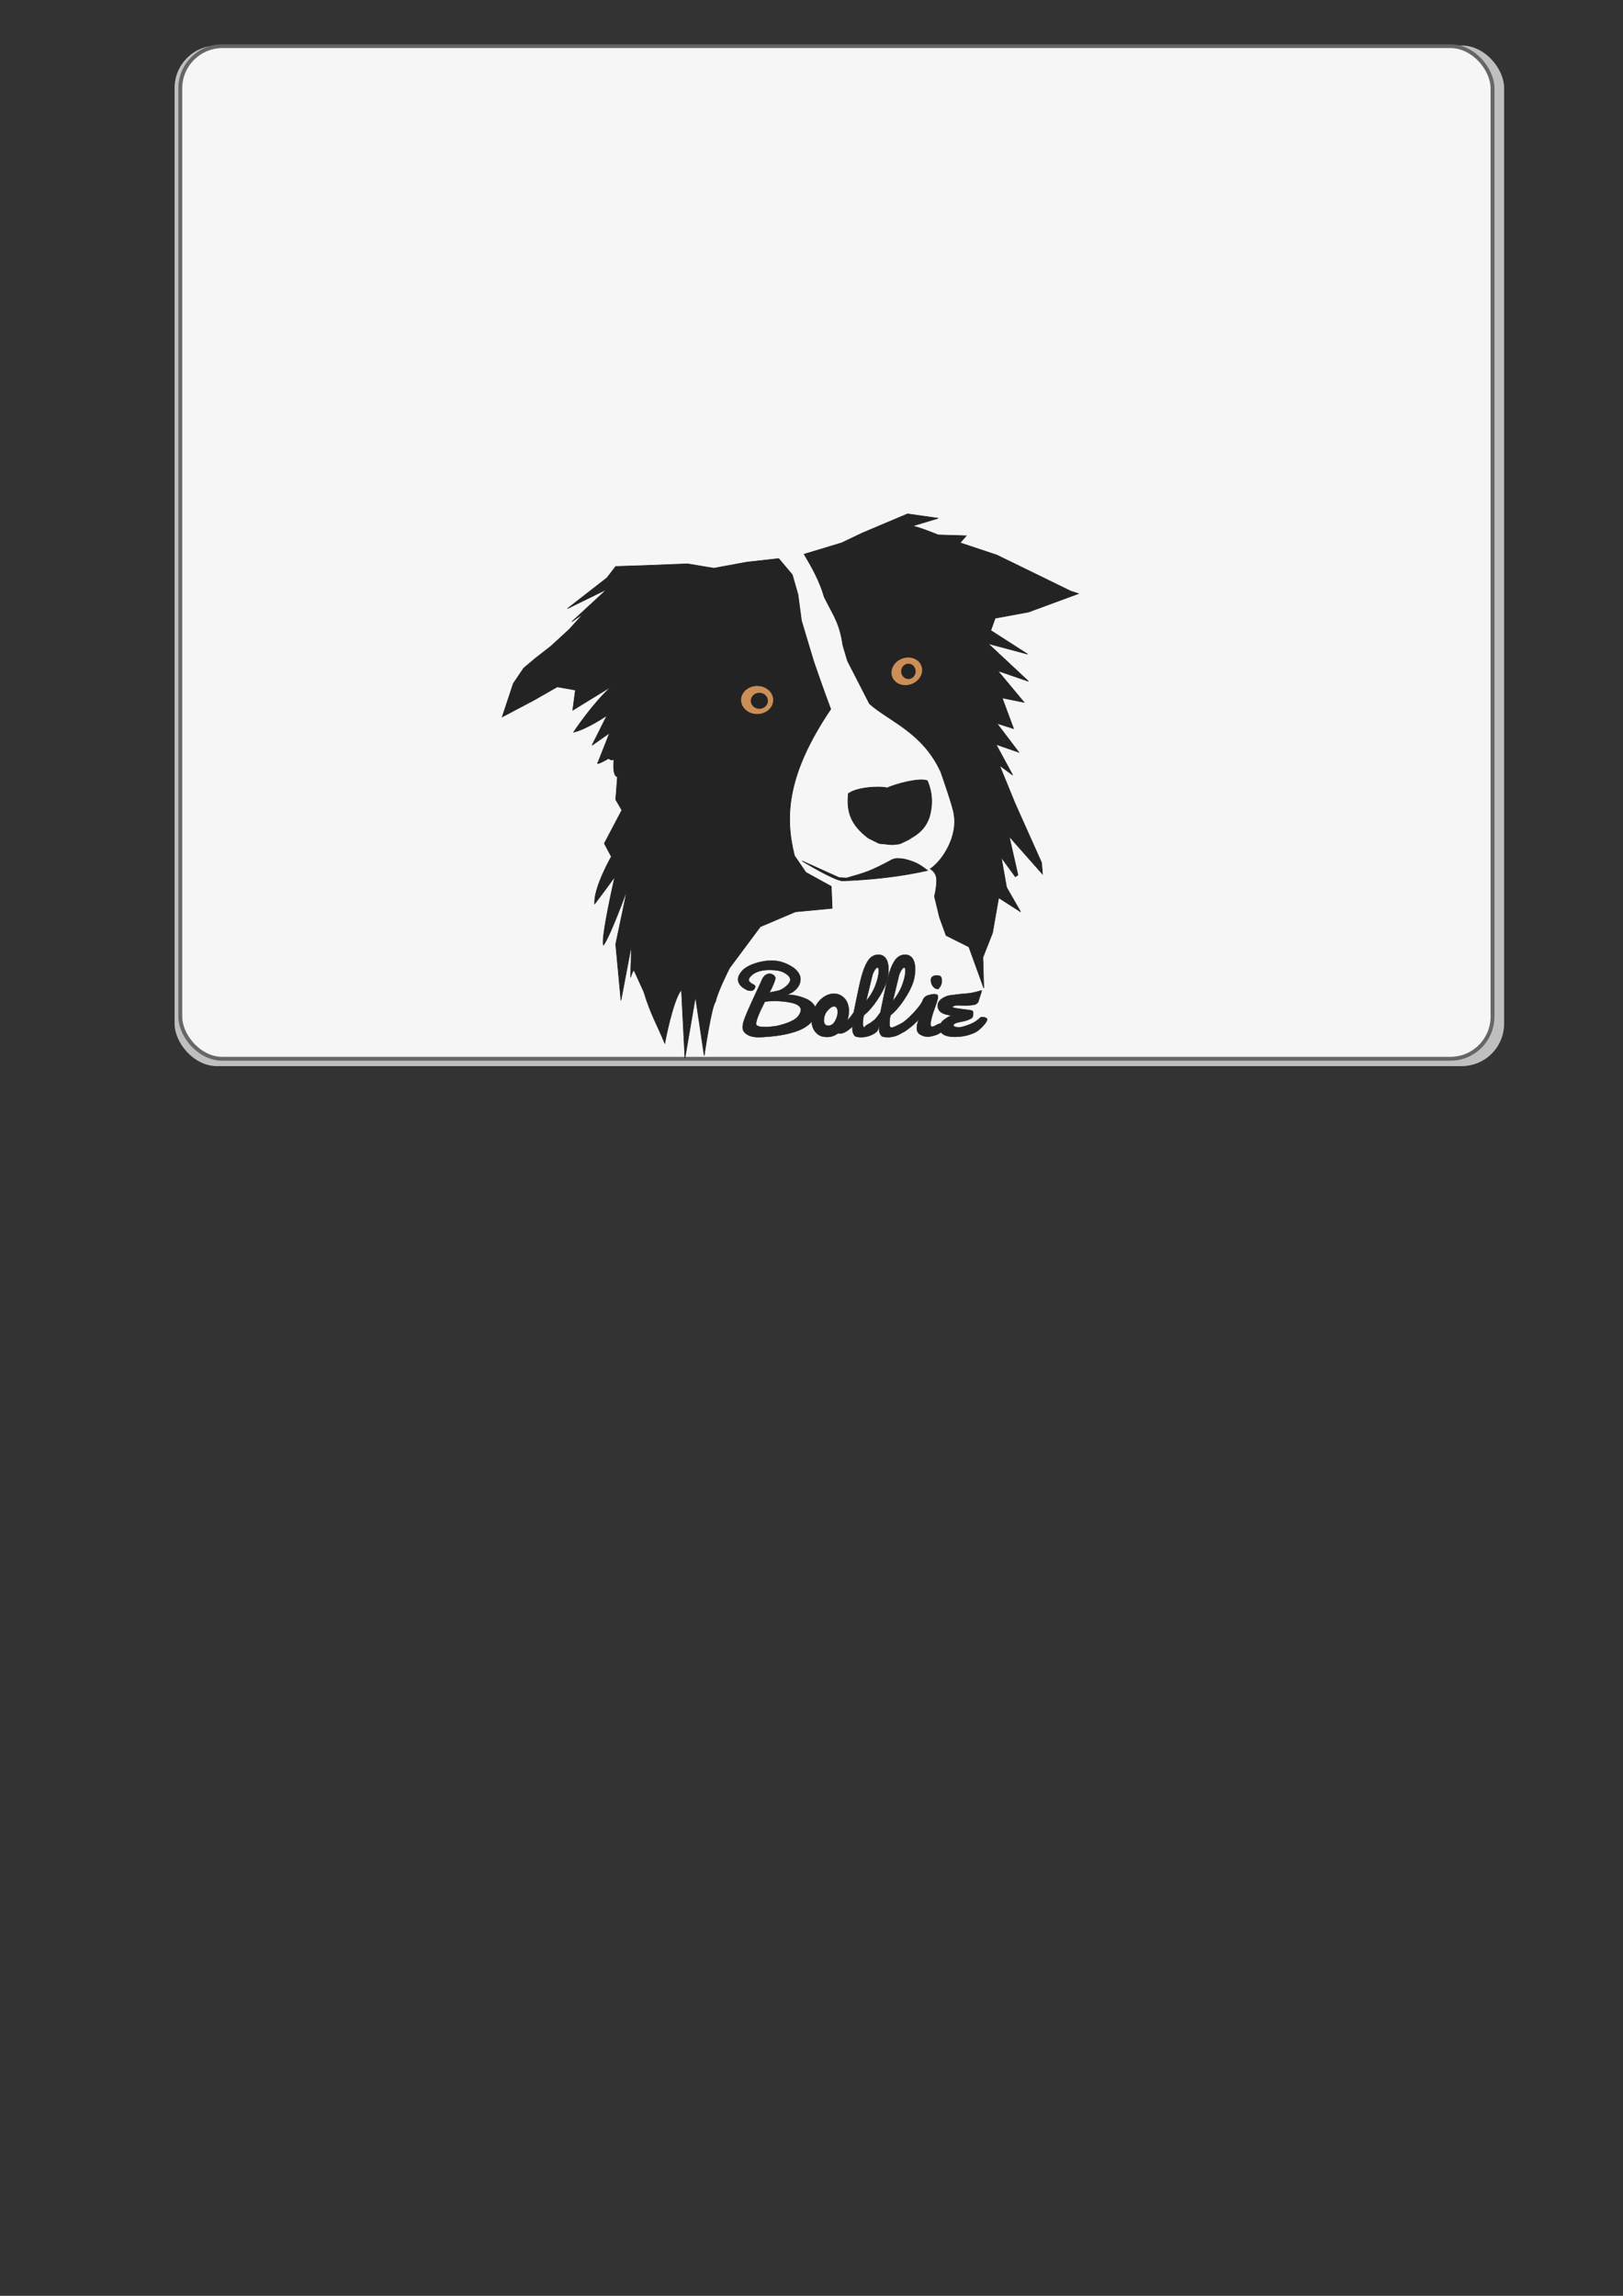 <?xml version="1.0" encoding="UTF-8" standalone="no"?>
<!-- Created with Inkscape (http://www.inkscape.org/) -->

<svg
   xmlns:dc="http://purl.org/dc/elements/1.1/"
   xmlns:cc="http://creativecommons.org/ns#"
   xmlns:rdf="http://www.w3.org/1999/02/22-rdf-syntax-ns#"
   xmlns:svg="http://www.w3.org/2000/svg"
   xmlns="http://www.w3.org/2000/svg"
   xmlns:sodipodi="http://sodipodi.sourceforge.net/DTD/sodipodi-0.dtd"
   xmlns:inkscape="http://www.inkscape.org/namespaces/inkscape"
   width="210mm"
   height="297mm"
   viewBox="0 0 210 297"
   version="1.1"
   id="svg8"
   inkscape:version="0.92.2 5c3e80d, 2017-08-06"
   sodipodi:docname="back.svg">
  <rect x="0" y="0" width="210" height="297" fill="#333333" stroke="none"/>
  <defs
     id="defs2" />
  <sodipodi:namedview
     id="base"
     pagecolor="#ffffff"
     bordercolor="#666666"
     borderopacity="1.0"
     inkscape:pageopacity="0.0"
     inkscape:pageshadow="2"
     inkscape:zoom="0.7"
     inkscape:cx="465.29653"
     inkscape:cy="862.91417"
     inkscape:document-units="mm"
     inkscape:current-layer="layer1"
     showgrid="false"
     inkscape:window-width="1920"
     inkscape:window-height="983"
     inkscape:window-x="0"
     inkscape:window-y="27"
     inkscape:window-maximized="1"
     inkscape:snap-nodes="false" />
  <g
     inkscape:label="Layer 1"
     inkscape:groupmode="layer"
     id="layer1">
    <rect
       style="fill:#bfbfbf;fill-opacity:1;stroke:none;stroke-width:3.702;stroke-miterlimit:4;stroke-dasharray:none;stroke-opacity:1"
       id="rect4504"
       width="172.031"
       height="132.036"
       x="22.589"
       y="5.886"
       ry="5.498"
       inkscape:export-xdpi="96"
       inkscape:export-ydpi="96"
       inkscape:export-filename="/home/rajan/mod-plugins-deploy/bolliedelayxt.lv2/modgui/background.png" />
    <rect
       ry="5.455"
       y="5.971"
       x="23.329"
       height="130.998"
       width="169.786"
       id="rect4540"
       style="fill:#f6f6f6;fill-opacity:1;stroke:#616161;stroke-width:0.501;stroke-miterlimit:4;stroke-dasharray:none;stroke-opacity:0.95"
       inkscape:export-xdpi="96"
       inkscape:export-ydpi="96"
       inkscape:export-filename="/home/rajan/mod-plugins-deploy/bolliedelayxt.lv2/modgui/background.png" />
    <path
       inkscape:connector-curvature="0"
       style="font-style:normal;font-weight:normal;font-size:40px;line-height:125%;font-family:Sans;letter-spacing:0px;word-spacing:0px;fill:#000000;fill-opacity:1;stroke:#000000;stroke-width:0.045;stroke-opacity:1"
       d="m 374.847,154.609 c -0.558,1e-5 -1.006,0.275 -1.346,0.825 -0.154,0.259 -0.284,0.523 -0.392,0.795 -0.108,0.272 -0.219,0.608 -0.332,1.006 -0.081,0.288 -0.185,0.715 -0.31,1.285 -0.052,0.244 -0.181,0.864 -0.388,1.858 -0.035,0.169 -0.072,0.353 -0.113,0.554 -0.041,0.201 -0.072,0.353 -0.093,0.459 -0.022,0.106 -0.039,0.186 -0.05,0.239 -0.282,0.407 -0.481,0.668 -0.597,0.784 -0.048,0.051 -0.108,0.106 -0.18,0.166 0.129,-0.379 0.194,-0.759 0.194,-1.138 v -0.086 c -0.035,-0.637 -0.226,-1.129 -0.572,-1.475 -0.352,-0.352 -0.768,-0.527 -1.25,-0.527 -0.477,0 -0.938,0.171 -1.383,0.511 -0.361,0.269 -0.66,0.634 -0.899,1.095 -0.06,-0.131 -0.142,-0.255 -0.247,-0.375 -0.244,-0.279 -0.561,-0.496 -0.95,-0.65 -0.747,-0.299 -1.441,-0.449 -2.08,-0.449 -0.012,0 -0.039,0.003 -0.081,0.007 -0.042,0.004 -0.068,0.006 -0.08,0.006 0.5,-0.171 0.899,-0.429 1.198,-0.772 0.302,-0.346 0.453,-0.723 0.453,-1.133 -1e-5,-0.122 -0.012,-0.228 -0.035,-0.318 -0.134,-0.439 -0.421,-0.808 -0.859,-1.108 -0.448,-0.305 -0.928,-0.533 -1.443,-0.681 -0.355,-0.102 -0.749,-0.152 -1.182,-0.152 -0.715,1e-5 -1.423,0.125 -2.123,0.375 -0.689,0.238 -1.191,0.547 -1.508,0.928 -0.294,0.337 -0.441,0.665 -0.441,0.982 0,0.169 0.041,0.329 0.124,0.483 0.083,0.154 0.191,0.288 0.325,0.402 0.201,0.166 0.431,0.309 0.689,0.431 0.18,0.046 0.311,0.07 0.392,0.07 0.198,0 0.346,-0.074 0.445,-0.222 0.073,-0.081 0.109,-0.174 0.109,-0.279 0,-0.11 -0.062,-0.196 -0.187,-0.257 -0.392,-0.186 -0.589,-0.377 -0.589,-0.572 0,-0.192 0.151,-0.406 0.453,-0.645 0.483,-0.375 1.175,-0.562 2.079,-0.562 0.764,1e-5 1.339,0.105 1.723,0.314 0.52,0.276 0.78,0.564 0.78,0.866 0,0.012 0,0.022 0,0.031 0,0.154 -0.083,0.326 -0.248,0.515 -0.177,0.203 -0.378,0.375 -0.601,0.516 -0.224,0.141 -0.418,0.231 -0.58,0.269 -0.055,0.015 -0.237,0.054 -0.546,0.121 l -0.349,0.066 -0.195,0.061 c 0.401,-0.776 0.636,-1.33 0.706,-1.662 0.006,-0.012 0.008,-0.037 0.008,-0.078 0,-0.145 -0.071,-0.276 -0.215,-0.391 -0.144,-0.115 -0.305,-0.172 -0.483,-0.172 h -0.043 c -0.398,0.026 -0.699,0.275 -0.903,0.749 -0.125,0.296 -0.388,0.871 -0.792,1.723 -0.453,0.982 -0.764,1.666 -0.929,2.052 -0.241,0.552 -0.414,1.008 -0.519,1.366 -0.067,0.262 -0.1,0.462 -0.1,0.601 0,0.308 0.116,0.561 0.349,0.759 0.366,0.314 0.902,0.47 1.609,0.47 0.174,0 0.461,-0.014 0.859,-0.043 1.622,-0.108 2.96,-0.37 4.015,-0.785 0.558,-0.221 1.015,-0.505 1.371,-0.854 0.069,-0.067 0.133,-0.137 0.193,-0.208 0.023,0.432 0.139,0.801 0.349,1.106 0.241,0.352 0.542,0.578 0.903,0.679 0.215,0.052 0.424,0.078 0.628,0.078 0.493,0 0.944,-0.156 1.353,-0.469 0.062,0.033 0.137,0.05 0.227,0.05 0.262,0 0.574,-0.128 0.938,-0.384 l 0.572,-0.449 c -0.012,0.105 -0.018,0.193 -0.018,0.262 0,0.198 0.034,0.38 0.1,0.546 0.09,0.192 0.179,0.313 0.266,0.366 0.07,0.044 0.251,0.079 0.544,0.105 h 0.162 c 0.561,0 1.1,-0.154 1.617,-0.462 0.326,-0.209 0.488,-0.448 0.488,-0.716 0,-0.011 -6.7e-4,-0.023 -10e-4,-0.035 l 0.084,-0.066 c -0.012,0.105 -0.018,0.193 -0.018,0.262 0,0.198 0.034,0.38 0.1,0.546 0.09,0.192 0.179,0.313 0.266,0.366 0.07,0.044 0.251,0.079 0.544,0.105 h 0.162 c 0.561,0 1.1,-0.154 1.617,-0.462 0.039,-0.025 0.076,-0.051 0.11,-0.077 0.161,-0.062 0.333,-0.159 0.518,-0.29 0.666,-0.482 1.188,-0.948 1.565,-1.395 -0.148,0.221 -0.244,0.55 -0.287,0.986 l -0.004,0.043 c -0.003,0.032 -0.004,0.055 -0.004,0.07 0,0.384 0.147,0.655 0.444,0.815 0.288,0.166 0.589,0.248 0.903,0.248 0.25,0 0.599,-0.076 1.046,-0.23 0.184,-0.065 0.366,-0.169 0.544,-0.311 0.276,0.372 0.838,0.559 1.687,0.559 0.91,0 1.742,-0.182 2.495,-0.546 0.265,-0.134 0.571,-0.383 0.919,-0.749 0.352,-0.378 0.527,-0.657 0.527,-0.837 -1e-5,-0.079 -0.065,-0.146 -0.194,-0.2 -0.129,-0.054 -0.262,-0.08 -0.399,-0.08 -0.119,0 -0.202,0.023 -0.248,0.07 -0.279,0.276 -0.59,0.498 -0.933,0.668 -0.343,0.17 -0.778,0.326 -1.307,0.469 -0.122,0.029 -0.245,0.045 -0.367,0.045 -0.183,0 -0.337,-0.023 -0.462,-0.07 -0.125,-0.046 -0.187,-0.109 -0.187,-0.184 0,-0.023 0.009,-0.052 0.026,-0.086 0.017,-0.029 0.042,-0.055 0.074,-0.078 0.032,-0.023 0.072,-0.047 0.121,-0.068 0.049,-0.022 0.099,-0.041 0.146,-0.057 0.048,-0.016 0.111,-0.033 0.191,-0.052 0.08,-0.019 0.15,-0.034 0.209,-0.046 0.06,-0.012 0.142,-0.028 0.248,-0.052 0.106,-0.023 0.195,-0.043 0.265,-0.057 0.328,-0.079 0.614,-0.186 0.858,-0.322 0.11,-0.076 0.18,-0.152 0.208,-0.229 0.028,-0.077 0.041,-0.195 0.041,-0.352 v -0.195 c -1e-5,-0.113 -0.099,-0.188 -0.3,-0.223 -0.273,-0.049 -0.574,-0.091 -0.903,-0.126 -0.36,-0.041 -0.676,-0.086 -0.946,-0.135 -0.233,-0.044 -0.349,-0.095 -0.349,-0.153 0,-0.023 0.019,-0.046 0.06,-0.07 0.183,-0.084 0.392,-0.126 0.628,-0.126 0.046,1e-5 0.19,0.01 0.428,0.031 0.273,0.012 0.437,0.017 0.493,0.017 0.108,0 0.256,-0.01 0.445,-0.031 l 0.409,-0.052 c 0.157,-0.017 0.271,-0.045 0.34,-0.08 0.169,-0.09 0.28,-0.2 0.332,-0.331 0.02,-0.084 0.071,-0.248 0.152,-0.492 0.105,-0.311 0.164,-0.491 0.179,-0.537 0.046,-0.163 0.07,-0.262 0.07,-0.3 0,-0.023 -0.005,-0.035 -0.017,-0.035 h -0.01 c -0.727,0.233 -1.393,0.366 -2.001,0.4 -0.326,0.02 -0.556,0.041 -0.689,0.061 l -0.649,0.082 c -0.305,0.032 -0.535,0.064 -0.689,0.096 -0.157,0.038 -0.338,0.11 -0.541,0.218 -0.203,0.108 -0.378,0.241 -0.523,0.398 -0.154,0.163 -0.23,0.363 -0.23,0.601 0,0.384 0.173,0.677 0.519,0.88 0.169,0.11 0.507,0.213 1.016,0.306 l 0.109,0.026 h -0.008 c -0.244,0.087 -0.528,0.251 -0.851,0.493 -0.171,0.128 -0.311,0.278 -0.419,0.451 -10e-4,0.002 -0.002,0.004 -0.003,0.006 -0.152,0.013 -0.341,0.085 -0.566,0.219 -0.215,0.119 -0.368,0.179 -0.458,0.179 -0.142,0 -0.213,-0.111 -0.213,-0.335 0.061,-0.512 0.203,-1.068 0.427,-1.67 0.247,-0.674 0.402,-1.16 0.466,-1.457 0.012,-0.081 0.018,-0.132 0.018,-0.152 0,-0.177 -0.059,-0.279 -0.179,-0.306 -0.096,-0.029 -0.205,-0.043 -0.324,-0.043 -0.11,0 -0.348,0.048 -0.714,0.144 l -0.123,0.052 c -0.093,0.035 -0.189,0.1 -0.287,0.193 -0.099,0.093 -0.167,0.196 -0.205,0.31 -0.137,0.395 -0.532,0.937 -1.186,1.625 -0.642,0.677 -1.131,1.093 -1.465,1.247 -0.09,0.044 -0.172,0.09 -0.246,0.137 -0.067,0.028 -0.137,0.061 -0.216,0.099 -0.291,0.142 -0.478,0.223 -0.562,0.24 -0.017,0.003 -0.037,0.005 -0.059,0.008 -0.022,0.003 -0.039,0.006 -0.05,0.007 -0.012,0.002 -0.021,0.001 -0.026,0.001 -0.148,0 -0.231,-0.105 -0.248,-0.314 v -0.3 c 0,-0.282 0.041,-0.578 0.126,-0.886 0.555,-0.439 1.104,-1.067 1.645,-1.884 0.541,-0.805 0.915,-1.54 1.125,-2.206 0.148,-0.512 0.222,-1.009 0.222,-1.491 -10e-6,-0.352 -0.043,-0.658 -0.128,-0.919 -0.086,-0.262 -0.22,-0.47 -0.403,-0.624 -0.183,-0.154 -0.408,-0.233 -0.675,-0.236 -0.558,1e-5 -1.008,0.275 -1.348,0.825 -0.154,0.259 -0.284,0.523 -0.392,0.795 -0.108,0.272 -0.219,0.608 -0.332,1.006 -0.081,0.288 -0.185,0.715 -0.31,1.285 -0.052,0.244 -0.181,0.864 -0.388,1.858 -0.035,0.169 -0.072,0.353 -0.113,0.554 -0.041,0.201 -0.072,0.353 -0.093,0.459 -0.022,0.106 -0.039,0.186 -0.05,0.239 -0.282,0.407 -0.481,0.668 -0.597,0.784 -0.128,0.137 -0.344,0.307 -0.646,0.511 -0.003,0 -0.097,0.053 -0.283,0.16 -0.041,0.02 -0.092,0.054 -0.156,0.099 -0.064,0.045 -0.11,0.082 -0.14,0.114 -0.053,0.053 -0.097,0.106 -0.131,0.159 -0.101,-0.031 -0.159,-0.132 -0.173,-0.303 v -0.3 c 0,-0.282 0.041,-0.578 0.126,-0.886 0.555,-0.439 1.103,-1.067 1.644,-1.884 0.541,-0.805 0.917,-1.54 1.126,-2.206 0.148,-0.512 0.222,-1.009 0.222,-1.491 -10e-6,-0.352 -0.043,-0.658 -0.128,-0.919 -0.086,-0.262 -0.22,-0.47 -0.403,-0.624 -0.183,-0.154 -0.409,-0.233 -0.677,-0.236 z m -0.13,1.565 c 0.09,1e-5 0.139,0.119 0.148,0.357 v 0.026 c 0,0.459 -0.125,1.03 -0.375,1.713 -0.253,0.686 -0.637,1.342 -1.151,1.967 l 0.751,-3.108 c 0.044,-0.183 0.133,-0.389 0.269,-0.615 0.145,-0.227 0.266,-0.34 0.359,-0.34 z m 3.242,0 c 0.09,1e-5 0.139,0.119 0.148,0.357 v 0.026 c -10e-6,0.459 -0.125,1.03 -0.375,1.713 -0.253,0.686 -0.637,1.342 -1.151,1.967 l 0.751,-3.108 c 0.044,-0.183 0.134,-0.389 0.271,-0.615 0.145,-0.227 0.264,-0.34 0.357,-0.34 z m 3.95,0.956 c -0.198,1e-5 -0.362,0.045 -0.493,0.137 -0.131,0.092 -0.202,0.216 -0.213,0.373 v 0.088 c -10e-6,0.267 0.084,0.512 0.253,0.732 0.169,0.221 0.368,0.331 0.597,0.331 h 0.053 c 0.291,-0.291 0.435,-0.633 0.435,-1.028 0,-0.16 -0.027,-0.294 -0.081,-0.402 -0.054,-0.108 -0.123,-0.167 -0.211,-0.179 -0.116,-0.035 -0.23,-0.052 -0.34,-0.052 z m -19.703,3.117 c 0.747,0 1.434,0.071 2.062,0.213 0.346,0.073 0.621,0.184 0.825,0.333 0.203,0.15 0.304,0.324 0.304,0.522 0,0.012 -10e-4,0.023 -0.004,0.036 -0.003,0.013 -0.006,0.031 -0.008,0.053 -0.003,0.022 -0.005,0.04 -0.008,0.054 -0.113,0.477 -0.421,0.851 -0.921,1.125 -0.398,0.221 -0.929,0.42 -1.595,0.597 -0.201,0.061 -0.469,0.111 -0.804,0.152 -0.416,0.049 -0.758,0.075 -1.028,0.075 -0.631,0 -0.986,-0.102 -1.065,-0.306 -0.006,-0.017 -0.008,-0.054 -0.008,-0.109 0,-0.404 0.36,-1.306 1.081,-2.704 0.017,0.017 0.038,0.026 0.061,0.026 h 0.031 c 0.238,-0.046 0.597,-0.07 1.077,-0.07 z m 7.192,0.65 c 0.012,-8.4e-4 0.023,0 0.035,0 0.169,0 0.296,0.098 0.384,0.296 0.038,0.108 0.057,0.23 0.057,0.367 0,0.387 -0.109,0.764 -0.324,1.133 -0.206,0.369 -0.483,0.554 -0.832,0.554 -0.006,0 -0.061,-0.007 -0.166,-0.018 -0.238,-0.079 -0.357,-0.284 -0.357,-0.618 0,-0.305 0.059,-0.57 0.179,-0.794 0.055,-0.16 0.197,-0.35 0.427,-0.571 0.218,-0.218 0.417,-0.335 0.597,-0.349 z"
       id="flowRoot2985"
       inkscape:export-xdpi="96"
       inkscape:export-ydpi="96"
       inkscape:export-filename="/home/rajan/mod-plugins-deploy/bolliedelayxt.lv2/modgui/background.png" />
    <g
       id="g5300"
       transform="matrix(0.844,0,0,0.844,344.279,-26.926)"
       inkscape:export-filename="/home/rajan/mod-plugins-deploy/bolliedelayxt.lv2/modgui/background.png"
       inkscape:export-xdpi="96"
       inkscape:export-ydpi="96"
       style="opacity:0.829">
      <path
         sodipodi:nodetypes="cccccccccccccccccccccccccccccccccccccccccccccccccccccccccccccccccccc"
         inkscape:connector-curvature="0"
         id="path826-3"
         d="m -143.84,144.511 2.098,-1.967 1.704,-1.442 2.36,-1.835 3.54,-2.229 1.311,-2.622 -1.704,1.18 5.244,-4.851 -5.9,2.884 5.9,-4.589 1.311,-1.704 4.064,-0.131 6.686,-0.262 3.933,0.656 4.982,-0.918 6.293,-0.918 1.573,2.622 -0.262,3.146 0.524,3.933 -0.131,1.311 c 0,0 2.425,9.57 3.474,12.324 -1.508,3.409 -3.409,7.211 -2.819,8.39 0,0 1.245,3.343 1.049,3.146 1.047,2.784 -1.071,5.28 -0.918,7.866 l -0.524,1.573 v 0 l -1.18,0.524 1.704,2.491 3.802,2.098 0.131,3.278 -5.506,0.524 -5.244,2.229 -4.589,6.162 c 0,0 -1.789,3.477 -2.114,5.053 -0.603,0.603 -1.688,8.057 -1.688,8.057 l -1.311,-8.784 -1.573,9.177 -0.524,-10.226 c -1.286,1.483 -2.491,7.997 -2.491,7.997 -1.049,-2.578 -2.098,-4.273 -3.146,-7.735 l -1.442,-3.146 c -0.209,-0.104 -0.521,1.016 -0.521,1.016 l 0.128,-4.818 -1.573,8.259 -0.787,-8.39 1.704,-8.128 c 0,0 -2.556,7.014 -3.54,8.259 -0.393,-1.114 1.704,-10.226 1.704,-10.226 0,0 -1.704,2.36 -3.015,4.064 -0.197,-2.36 2.491,-7.079 2.491,-7.079 l -1.049,-1.967 2.622,-4.982 -0.918,-1.573 0.262,-3.409 c 0,0 -0.787,0.066 -0.524,-2.622 -0.436,0.268 -0.787,-0.131 -0.787,-0.131 -2.294,1.311 -1.573,0.524 -1.573,0.524 l 1.704,-4.326 -2.622,1.835 2.229,-4.457 c 0,0 -3.081,2.098 -4.982,2.491 0,0 2.753,-4.195 5.637,-6.817 l -5.768,3.54 0.393,-3.015 -3.802,-0.262 -5.637,1.049 -1.835,-0.262 z"
         style="display:inline;fill:#000000;fill-opacity:1;fill-rule:evenodd;stroke:#000000;stroke-width:0.092px;stroke-linecap:butt;stroke-linejoin:miter;stroke-opacity:1" />
      <path
         sodipodi:nodetypes="cccscccccccccccccccccccccccccccccccccccccccsccccccccccccccc"
         inkscape:connector-curvature="0"
         id="path828-6"
         d="m -91.137,122.355 6.817,-2.884 4.589,0.656 c 0,0 -4.326,1.311 -3.933,1.18 0.393,-0.131 3.933,1.311 3.933,1.311 l 4.195,0.131 -0.918,1.049 5.506,1.835 5.375,2.622 5.637,2.753 1.18,0.393 -7.473,2.753 -4.982,0.918 -0.656,1.835 5.506,3.54 -5.9,-1.573 6.031,5.637 -4.589,-1.573 3.933,4.72 -3.278,-0.656 1.704,4.589 -2.491,-0.787 3.278,4.326 -3.409,-1.18 2.491,4.589 -1.967,-1.442 2.36,5.768 3.933,8.784 0.131,1.704 -4.982,-5.637 1.311,5.768 -0.393,0.262 -2.098,-2.884 0.787,4.457 2.098,3.671 -3.278,-2.098 -0.918,5.244 -1.442,3.671 0.131,4.589 -2.229,-6.162 -3.409,-1.704 -0.979,-2.692 -0.763,-3.153 c 0,0 0.327,-1.263 0.327,-2.443 0,-1.18 -0.815,-2.593 -0.815,-2.593 0,0 2.425,-1.622 2.884,-2.622 0,0 0.918,-4.146 0.524,-4.589 0,-0.754 -1.573,-5.113 -1.573,-5.113 l -2.36,-4.851 -2.753,-2.491 -4.457,-3.146 -2.622,-2.622 -2.491,-4.589 -1.18,-1.835 c 0.749,-3.184 -0.571,-5.074 -1.967,-7.866 l -3.671,-3.54 1.311,-3.409 4.982,-1.18 z"
         style="display:inline;fill:#000000;fill-opacity:1;fill-rule:evenodd;stroke:#000000;stroke-width:0.092px;stroke-linecap:butt;stroke-linejoin:miter;stroke-opacity:1" />
      <path
         inkscape:connector-curvature="0"
         id="path838-7"
         d="m -91.104,166.962 c -0.348,-0.624 -0.724,-1.238 -1.055,-1.868 -0.096,-0.513 -0.193,-1.027 -0.289,-1.54 0.183,-0.848 0.357,-1.699 0.492,-2.556 0.332,-0.662 1.017,-0.955 1.681,-1.129 0.618,-0.254 1.291,-0.361 1.957,-0.346 0.574,0.278 1.22,0.371 1.835,0.524 0.668,-0.23 1.25,-0.652 1.803,-1.082 0.862,-0.252 1.772,-0.608 2.674,-0.32 0.35,0.165 0.959,-0.014 1.059,0.463 0.25,0.554 0.528,1.101 0.762,1.66 0.102,0.841 0.233,1.683 0.317,2.523 -0.134,0.63 -0.222,1.275 -0.384,1.895 -0.315,0.609 -0.59,1.243 -0.93,1.837 -0.486,0.584 -1.172,0.942 -1.756,1.416 -0.463,0.367 -1.039,0.546 -1.555,0.825 -0.33,0.177 -0.728,0.121 -1.089,0.193 -0.494,0.06 -0.989,-0.072 -1.483,-0.096 -0.35,-0.051 -0.726,-0.01 -1.029,-0.223 -0.459,-0.243 -0.946,-0.446 -1.388,-0.714 -0.541,-0.488 -1.081,-0.975 -1.622,-1.463 z"
         style="display:inline;fill:#000000;fill-opacity:1;fill-rule:evenodd;stroke:#000000;stroke-width:0.092px;stroke-linecap:butt;stroke-linejoin:miter;stroke-opacity:1" />
      <path
         sodipodi:nodetypes="ccccccccccccc"
         inkscape:connector-curvature="0"
         id="path840-5"
         d="m -94.546,173.878 1.11,0.056 2.642,-1.205 2.827,-0.927 1.391,-0.649 c 0,0 0.324,-0.093 0.556,-0.139 0.232,-0.046 1.251,0.093 1.251,0.093 1.608,0.414 2.222,0.756 3.459,1.715 v 0 c -4.037,-0.212 -7.189,0.694 -11.061,1.623 l -1.298,0.278 -3.801,-1.9 z"
         style="display:inline;fill:#000000;fill-opacity:1;fill-rule:evenodd;stroke:#000000;stroke-width:0.092px;stroke-linecap:butt;stroke-linejoin:miter;stroke-opacity:1" />
      <path
         sodipodi:open="true"
         d="m -103.368,148.095 a 2.401,2.424 0 0 1 -2.395,2.424 2.401,2.424 0 0 1 -2.406,-2.413 2.401,2.424 0 0 1 2.384,-2.435 2.401,2.424 0 0 1 2.417,2.402"
         sodipodi:end="6.2741053"
         sodipodi:start="0"
         sodipodi:ry="2.4243033"
         sodipodi:rx="2.400537"
         sodipodi:cy="148.09535"
         sodipodi:cx="-105.76851"
         sodipodi:type="arc"
         id="path4549-3"
         style="display:inline;opacity:1;fill:#c47d3d;fill-opacity:1;stroke:none;stroke-width:0.159;stroke-miterlimit:4;stroke-dasharray:none;stroke-opacity:1" />
      <path
         sodipodi:open="true"
         d="m -105.099,146.986 a 1.229,0.737 0 0 1 -1.226,0.737 1.229,0.737 0 0 1 -1.232,-0.734 1.229,0.737 0 0 1 1.221,-0.741 1.229,0.737 0 0 1 1.237,0.731"
         sodipodi:end="6.2741096"
         sodipodi:start="0"
         sodipodi:ry="0.73744595"
         sodipodi:rx="1.2290767"
         sodipodi:cy="146.98566"
         sodipodi:cx="-106.32852"
         sodipodi:type="arc"
         id="path4551-5"
         style="display:inline;opacity:0;fill:#c47d3d;fill-opacity:1;stroke:none;stroke-width:0.184;stroke-miterlimit:4;stroke-dasharray:none;stroke-opacity:1" />
      <path
         d="m -104.125,148.177 a 1.278,1.196 0 0 1 -1.275,1.196 1.278,1.196 0 0 1 -1.281,-1.191 1.278,1.196 0 0 1 1.27,-1.202 1.278,1.196 0 0 1 1.287,1.185"
         sodipodi:open="true"
         sodipodi:end="6.2741096"
         sodipodi:start="0"
         sodipodi:ry="1.1963013"
         sodipodi:rx="1.2782397"
         sodipodi:cy="148.17691"
         sodipodi:cx="-105.40311"
         sodipodi:type="arc"
         id="path4553-6"
         style="display:inline;opacity:1;fill:#000000;fill-opacity:1;stroke:none;stroke-width:0.086;stroke-miterlimit:4;stroke-dasharray:none;stroke-opacity:1" />
      <path
         d="m -83.017,143.416 a 1.737,2.156 0 0 1 -1.733,2.156 1.737,2.156 0 0 1 -1.741,-2.147 1.737,2.156 0 0 1 1.725,-2.166 1.737,2.156 0 0 1 1.749,2.137"
         sodipodi:open="true"
         sodipodi:end="6.2741096"
         sodipodi:start="0"
         sodipodi:ry="2.1563187"
         sodipodi:rx="1.7371104"
         sodipodi:cy="143.41632"
         sodipodi:cx="-84.754074"
         sodipodi:type="arc"
         id="path5162-2"
         style="display:inline;opacity:1;fill:#c47d3d;fill-opacity:1;stroke:none;stroke-width:0.337;stroke-miterlimit:4;stroke-dasharray:none;stroke-opacity:1" />
      <path
         d="m -83.41,143.374 a 1.082,1.147 0 0 1 -1.079,1.147 1.082,1.147 0 0 1 -1.084,-1.142 1.082,1.147 0 0 1 1.074,-1.152 1.082,1.147 0 0 1 1.089,1.137"
         sodipodi:open="true"
         sodipodi:end="6.2741096"
         sodipodi:start="0"
         sodipodi:ry="1.1471384"
         sodipodi:rx="1.0815873"
         sodipodi:cy="143.37439"
         sodipodi:cx="-84.491882"
         sodipodi:type="arc"
         id="path4557-9"
         style="display:inline;opacity:1;fill:#000000;fill-opacity:1;stroke:none;stroke-width:0.184;stroke-miterlimit:4;stroke-dasharray:none;stroke-opacity:1" />
      <path
         inkscape:export-filename="/home/rajan/mod-plugins-deploy/bolliedelayxt.lv2/modgui/background.png"
         inkscape:export-ydpi="96"
         inkscape:export-xdpi="96"
         id="flowRoot2985-1"
         d="m -88.649,185.398 c -0.687,10e-6 -1.238,0.339 -1.656,1.014 -0.19,0.318 -0.35,0.644 -0.482,0.978 -0.132,0.334 -0.269,0.748 -0.409,1.238 -0.1,0.354 -0.227,0.88 -0.381,1.581 -0.064,0.3 -0.223,1.063 -0.477,2.286 -0.043,0.207 -0.089,0.435 -0.139,0.681 -0.05,0.247 -0.088,0.434 -0.115,0.565 -0.027,0.131 -0.047,0.229 -0.062,0.294 -0.347,0.501 -0.592,0.822 -0.735,0.965 -0.059,0.062 -0.133,0.13 -0.221,0.204 0.159,-0.467 0.239,-0.934 0.239,-1.401 v -0.106 c -0.043,-0.783 -0.278,-1.389 -0.704,-1.814 -0.433,-0.433 -0.944,-0.649 -1.538,-0.649 -0.586,0 -1.154,0.21 -1.701,0.628 -0.444,0.331 -0.812,0.779 -1.105,1.347 -0.074,-0.161 -0.174,-0.314 -0.304,-0.462 -0.3,-0.343 -0.69,-0.61 -1.169,-0.8 -0.919,-0.368 -1.773,-0.553 -2.559,-0.553 -0.014,0 -0.048,0.004 -0.1,0.009 -0.052,0.005 -0.084,0.007 -0.098,0.007 0.615,-0.211 1.106,-0.527 1.474,-0.949 0.372,-0.426 0.558,-0.89 0.558,-1.394 -10e-6,-0.15 -0.014,-0.28 -0.043,-0.391 -0.164,-0.54 -0.517,-0.995 -1.057,-1.363 -0.551,-0.375 -1.142,-0.655 -1.775,-0.838 -0.436,-0.125 -0.921,-0.187 -1.454,-0.187 -0.88,2e-5 -1.751,0.154 -2.612,0.462 -0.848,0.293 -1.466,0.673 -1.855,1.141 -0.361,0.415 -0.542,0.819 -0.542,1.208 0,0.207 0.051,0.404 0.153,0.594 0.102,0.19 0.235,0.355 0.4,0.494 0.247,0.204 0.53,0.38 0.848,0.53 0.222,0.057 0.382,0.086 0.482,0.086 0.243,0 0.426,-0.091 0.548,-0.273 0.089,-0.1 0.134,-0.215 0.134,-0.343 0,-0.136 -0.076,-0.241 -0.23,-0.316 -0.483,-0.229 -0.724,-0.464 -0.724,-0.704 0,-0.236 0.186,-0.5 0.558,-0.793 0.594,-0.461 1.445,-0.692 2.558,-0.692 0.94,2e-5 1.648,0.129 2.12,0.386 0.64,0.34 0.959,0.694 0.959,1.066 0,0.014 0,0.027 0,0.038 0,0.19 -0.102,0.401 -0.306,0.633 -0.218,0.25 -0.464,0.462 -0.74,0.635 -0.275,0.173 -0.514,0.285 -0.714,0.331 -0.068,0.018 -0.292,0.067 -0.671,0.149 l -0.429,0.081 -0.24,0.075 c 0.493,-0.955 0.783,-1.637 0.869,-2.044 0.007,-0.014 0.01,-0.046 0.01,-0.096 0,-0.179 -0.087,-0.339 -0.264,-0.481 -0.177,-0.141 -0.376,-0.211 -0.594,-0.211 h -0.053 c -0.49,0.032 -0.86,0.339 -1.111,0.922 -0.154,0.365 -0.478,1.072 -0.975,2.12 -0.558,1.209 -0.939,2.049 -1.143,2.525 -0.297,0.679 -0.51,1.241 -0.639,1.68 -0.082,0.322 -0.124,0.568 -0.124,0.74 0,0.379 0.143,0.691 0.429,0.934 0.451,0.386 1.11,0.578 1.979,0.578 0.215,0 0.567,-0.018 1.057,-0.053 1.995,-0.132 3.642,-0.455 4.94,-0.966 0.687,-0.272 1.249,-0.621 1.687,-1.05 0.084,-0.083 0.163,-0.168 0.237,-0.256 0.028,0.531 0.171,0.986 0.429,1.361 0.297,0.433 0.667,0.711 1.111,0.836 0.265,0.064 0.522,0.096 0.772,0.096 0.607,0 1.162,-0.192 1.665,-0.577 0.077,0.041 0.169,0.062 0.28,0.062 0.322,0 0.706,-0.157 1.153,-0.472 l 0.704,-0.553 c -0.014,0.129 -0.022,0.237 -0.022,0.323 0,0.243 0.041,0.467 0.124,0.671 0.111,0.236 0.221,0.385 0.328,0.45 0.086,0.054 0.308,0.097 0.669,0.129 h 0.199 c 0.69,0 1.353,-0.189 1.989,-0.568 0.401,-0.257 0.601,-0.552 0.601,-0.881 0,-0.014 -10e-4,-0.028 -0.001,-0.043 l 0.103,-0.081 c -0.014,0.129 -0.022,0.237 -0.022,0.323 0,0.243 0.041,0.467 0.124,0.671 0.111,0.236 0.221,0.385 0.328,0.45 0.086,0.054 0.308,0.097 0.669,0.129 h 0.199 c 0.69,0 1.353,-0.189 1.989,-0.568 0.048,-0.031 0.093,-0.062 0.136,-0.094 0.198,-0.077 0.41,-0.196 0.637,-0.357 0.819,-0.594 1.461,-1.166 1.926,-1.716 -0.182,0.272 -0.3,0.677 -0.354,1.214 l -0.005,0.053 c -0.004,0.039 -0.005,0.068 -0.005,0.086 0,0.472 0.181,0.806 0.546,1.002 0.354,0.204 0.724,0.306 1.111,0.306 0.308,0 0.737,-0.094 1.287,-0.283 0.227,-0.08 0.45,-0.208 0.669,-0.383 0.34,0.458 1.031,0.688 2.075,0.688 1.119,0 2.143,-0.224 3.069,-0.671 0.325,-0.165 0.702,-0.471 1.131,-0.922 0.433,-0.465 0.649,-0.808 0.649,-1.03 -1e-5,-0.097 -0.079,-0.179 -0.239,-0.245 -0.159,-0.066 -0.323,-0.098 -0.491,-0.098 -0.147,0 -0.248,0.029 -0.306,0.086 -0.343,0.34 -0.726,0.613 -1.148,0.822 -0.422,0.209 -0.957,0.402 -1.608,0.577 -0.15,0.036 -0.301,0.055 -0.451,0.055 -0.225,0 -0.414,-0.029 -0.568,-0.086 -0.154,-0.057 -0.23,-0.134 -0.23,-0.227 0,-0.029 0.011,-0.064 0.033,-0.106 0.021,-0.036 0.052,-0.068 0.091,-0.096 0.039,-0.029 0.089,-0.057 0.149,-0.084 0.061,-0.027 0.121,-0.051 0.18,-0.07 0.059,-0.02 0.137,-0.04 0.235,-0.064 0.098,-0.023 0.184,-0.042 0.257,-0.057 0.073,-0.014 0.175,-0.035 0.306,-0.064 0.131,-0.029 0.24,-0.052 0.326,-0.07 0.404,-0.097 0.755,-0.228 1.056,-0.397 0.136,-0.093 0.222,-0.187 0.256,-0.281 0.034,-0.095 0.05,-0.239 0.05,-0.433 v -0.24 c -1.1e-5,-0.139 -0.122,-0.232 -0.369,-0.275 -0.336,-0.061 -0.706,-0.112 -1.111,-0.154 -0.443,-0.05 -0.831,-0.106 -1.164,-0.167 -0.286,-0.054 -0.429,-0.117 -0.429,-0.189 0,-0.029 0.024,-0.057 0.074,-0.086 0.225,-0.104 0.483,-0.154 0.772,-0.154 0.057,1e-5 0.234,0.013 0.527,0.038 0.336,0.014 0.538,0.021 0.606,0.021 0.132,0 0.315,-0.013 0.548,-0.038 l 0.503,-0.064 c 0.193,-0.021 0.333,-0.055 0.419,-0.098 0.207,-0.111 0.344,-0.246 0.409,-0.407 0.025,-0.104 0.087,-0.306 0.187,-0.606 0.129,-0.383 0.202,-0.604 0.22,-0.661 0.057,-0.2 0.086,-0.323 0.086,-0.369 0,-0.029 -0.006,-0.043 -0.021,-0.043 h -0.012 c -0.894,0.286 -1.714,0.45 -2.461,0.493 -0.401,0.025 -0.683,0.05 -0.848,0.075 l -0.798,0.101 c -0.375,0.039 -0.658,0.079 -0.848,0.118 -0.193,0.046 -0.416,0.135 -0.666,0.268 -0.25,0.132 -0.465,0.296 -0.644,0.489 -0.19,0.2 -0.283,0.447 -0.283,0.74 0,0.472 0.213,0.833 0.639,1.083 0.207,0.136 0.624,0.261 1.25,0.376 l 0.134,0.033 h -0.01 c -0.3,0.107 -0.65,0.309 -1.047,0.606 -0.211,0.157 -0.383,0.342 -0.515,0.554 -0.001,0.003 -0.003,0.005 -0.004,0.007 -0.187,0.016 -0.419,0.105 -0.697,0.269 -0.265,0.147 -0.452,0.22 -0.563,0.22 -0.175,0 -0.263,-0.137 -0.263,-0.412 0.075,-0.629 0.25,-1.314 0.525,-2.055 0.304,-0.83 0.495,-1.427 0.573,-1.792 0.014,-0.1 0.022,-0.162 0.022,-0.187 0,-0.218 -0.073,-0.344 -0.22,-0.376 -0.118,-0.036 -0.252,-0.053 -0.398,-0.053 -0.136,0 -0.428,0.059 -0.879,0.177 l -0.151,0.064 c -0.114,0.043 -0.232,0.122 -0.354,0.237 -0.122,0.114 -0.206,0.242 -0.252,0.381 -0.168,0.486 -0.654,1.152 -1.459,2 -0.79,0.833 -1.391,1.345 -1.802,1.534 -0.111,0.054 -0.212,0.11 -0.302,0.168 -0.082,0.034 -0.169,0.075 -0.266,0.122 -0.358,0.175 -0.588,0.274 -0.692,0.295 -0.021,0.004 -0.045,0.006 -0.072,0.01 -0.027,0.004 -0.047,0.007 -0.062,0.009 -0.014,0.003 -0.025,0.001 -0.033,0.001 -0.182,0 -0.284,-0.129 -0.306,-0.386 v -0.369 c 0,-0.347 0.051,-0.711 0.154,-1.09 0.683,-0.54 1.359,-1.312 2.024,-2.317 0.665,-0.991 1.126,-1.895 1.383,-2.714 0.182,-0.629 0.273,-1.241 0.273,-1.835 -1.4e-5,-0.433 -0.052,-0.809 -0.158,-1.131 -0.105,-0.322 -0.271,-0.578 -0.496,-0.767 -0.225,-0.19 -0.502,-0.286 -0.831,-0.29 -0.687,10e-6 -1.24,0.339 -1.658,1.014 -0.19,0.318 -0.35,0.644 -0.482,0.978 -0.132,0.334 -0.269,0.748 -0.409,1.238 -0.1,0.354 -0.227,0.88 -0.381,1.581 -0.064,0.3 -0.223,1.063 -0.477,2.286 -0.043,0.207 -0.089,0.435 -0.139,0.681 -0.05,0.247 -0.088,0.434 -0.115,0.565 -0.027,0.131 -0.047,0.229 -0.062,0.293 -0.347,0.501 -0.592,0.822 -0.735,0.965 -0.157,0.168 -0.423,0.378 -0.795,0.628 -0.004,0 -0.12,0.065 -0.348,0.197 -0.05,0.025 -0.114,0.066 -0.192,0.122 -0.079,0.056 -0.136,0.101 -0.172,0.141 -0.065,0.065 -0.119,0.131 -0.161,0.196 -0.125,-0.039 -0.195,-0.162 -0.213,-0.372 v -0.369 c 0,-0.347 0.051,-0.711 0.154,-1.09 0.683,-0.54 1.357,-1.312 2.022,-2.317 0.665,-0.991 1.128,-1.895 1.385,-2.714 0.182,-0.629 0.273,-1.241 0.273,-1.835 -1.1e-5,-0.433 -0.052,-0.809 -0.158,-1.131 -0.106,-0.322 -0.271,-0.578 -0.496,-0.767 -0.225,-0.19 -0.504,-0.286 -0.832,-0.29 z m -0.16,1.926 c 0.111,1e-5 0.171,0.146 0.182,0.439 v 0.033 c 0,0.565 -0.154,1.267 -0.462,2.108 -0.311,0.844 -0.783,1.651 -1.416,2.42 l 0.923,-3.824 c 0.054,-0.225 0.163,-0.478 0.331,-0.757 0.179,-0.279 0.327,-0.419 0.441,-0.419 z m 3.989,0 c 0.111,1e-5 0.171,0.146 0.182,0.439 v 0.033 c -1.4e-5,0.565 -0.154,1.267 -0.462,2.108 -0.311,0.844 -0.783,1.651 -1.416,2.42 l 0.923,-3.824 c 0.054,-0.225 0.165,-0.478 0.333,-0.757 0.179,-0.279 0.325,-0.419 0.439,-0.419 z m 4.859,1.176 c -0.243,2e-5 -0.445,0.056 -0.606,0.168 -0.161,0.113 -0.248,0.265 -0.263,0.458 v 0.108 c -1.3e-5,0.329 0.103,0.629 0.311,0.901 0.207,0.272 0.452,0.407 0.735,0.407 h 0.065 c 0.358,-0.358 0.536,-0.779 0.536,-1.265 0,-0.197 -0.033,-0.362 -0.1,-0.494 -0.066,-0.132 -0.152,-0.205 -0.259,-0.22 -0.143,-0.043 -0.283,-0.064 -0.419,-0.064 z m -24.24,3.835 c 0.919,0 1.765,0.087 2.537,0.263 0.426,0.089 0.764,0.226 1.014,0.41 0.25,0.184 0.374,0.399 0.374,0.642 0,0.014 -0.001,0.029 -0.005,0.045 -0.004,0.016 -0.007,0.038 -0.01,0.065 -0.004,0.027 -0.006,0.049 -0.01,0.067 -0.139,0.586 -0.518,1.047 -1.133,1.383 -0.49,0.272 -1.143,0.517 -1.962,0.735 -0.247,0.075 -0.577,0.137 -0.989,0.187 -0.511,0.061 -0.932,0.093 -1.265,0.093 -0.776,0 -1.213,-0.126 -1.31,-0.376 -0.007,-0.021 -0.01,-0.066 -0.01,-0.134 0,-0.497 0.443,-1.606 1.33,-3.326 0.021,0.021 0.047,0.033 0.075,0.033 h 0.038 c 0.293,-0.057 0.735,-0.086 1.325,-0.086 z m 8.848,0.8 c 0.015,-0.001 0.028,0 0.043,0 0.207,0 0.365,0.121 0.472,0.364 0.046,0.132 0.07,0.283 0.07,0.451 0,0.476 -0.134,0.94 -0.398,1.394 -0.254,0.454 -0.594,0.681 -1.023,0.681 -0.007,0 -0.076,-0.009 -0.204,-0.022 -0.293,-0.097 -0.439,-0.349 -0.439,-0.76 0,-0.375 0.073,-0.701 0.22,-0.977 0.068,-0.197 0.243,-0.43 0.525,-0.702 0.268,-0.268 0.514,-0.412 0.735,-0.429 z"
         style="font-style:normal;font-weight:normal;font-size:40px;line-height:125%;font-family:Sans;letter-spacing:0px;word-spacing:0px;display:inline;fill:#000000;fill-opacity:1;stroke:#000000;stroke-width:0.055;stroke-opacity:1"
         inkscape:connector-curvature="0" />
    </g>
    <g
       id="g5356"
       transform="matrix(0.3,0,0,0.3,30.298,66.612)"
       style="opacity:0.856"
       inkscape:export-filename="/home/rajan/mod-plugins-deploy/bolliedelayxt.lv2/modgui/background.png"
       inkscape:export-xdpi="96"
       inkscape:export-ydpi="96">
      <path
         sodipodi:nodetypes="ccccccccccccccccccccccccccccccccccccccccccccccccccccccccccccccc"
         inkscape:connector-curvature="0"
         id="path826"
         d="m 120.396,72.693 4.474,-6.614 4.914,-4.158 6.804,-5.292 7.98,-7.316 6.005,-6.669 -4.914,3.402 15.119,-13.985 -17.009,8.315 17.009,-13.229 3.78,-4.914 11.717,-0.378 19.277,-0.756 11.339,1.89 14.363,-2.646 13.607,-1.512 5.864,6.96 2.451,8.537 1.512,11.339 5.235,17.411 c 0,0 4.358,12.725 7.382,20.662 -18.719,27.786 -19.995,45.961 -15.64,63.225 l 4.914,7.182 10.961,6.048 0.378,9.449 -15.875,1.512 -15.119,6.426 -13.229,17.765 c 0,0 -5.158,10.025 -6.093,14.569 -1.737,1.737 -4.868,23.229 -4.868,23.229 l -3.78,-25.324 -4.536,26.458 -1.512,-29.482 c -3.708,4.276 -7.182,23.057 -7.182,23.057 -3.024,-7.434 -6.048,-12.318 -9.071,-22.301 l -4.158,-9.071 c -0.601,-0.301 -1.503,2.929 -1.503,2.929 l 0.369,-13.89 -4.536,23.812 -2.268,-24.19 4.914,-23.435 c 0,0 -7.371,20.222 -10.205,23.812 -1.134,-3.213 4.914,-29.482 4.914,-29.482 0,0 -4.914,6.804 -8.693,11.717 -0.567,-6.804 7.182,-20.411 7.182,-20.411 l -3.024,-5.67 7.56,-14.363 -2.646,-4.536 0.756,-9.827 c 0,0 -2.268,0.189 -1.512,-7.56 -1.257,0.774 -2.268,-0.378 -2.268,-0.378 -6.615,3.78 -4.536,1.512 -4.536,1.512 l 4.914,-12.473 -7.56,5.292 6.426,-12.851 c 0,0 -8.882,6.048 -14.363,7.182 0,0 7.938,-12.095 16.253,-19.655 l -16.631,10.205 1.134,-8.693 -7.814,-1.385 -10.274,5.856 -13.474,7.111 z"
         style="display:inline;fill:#000000;fill-opacity:1;fill-rule:evenodd;stroke:#000000;stroke-width:0.265px;stroke-linecap:butt;stroke-linejoin:miter;stroke-opacity:1" />
      <path
         sodipodi:nodetypes="cccscccccccccccccccccccccccccccccccccccccccscccccccccc"
         inkscape:connector-curvature="0"
         id="path828"
         d="m 270.769,7.871 19.655,-8.315 13.229,1.89 c 0,0 -12.473,3.78 -11.339,3.402 1.134,-0.378 11.339,3.78 11.339,3.78 l 12.095,0.378 -2.646,3.024 15.875,5.292 15.497,7.56 16.253,7.938 3.402,1.134 -21.545,7.938 -14.363,2.646 -1.89,5.292 15.875,10.205 -17.009,-4.536 17.387,16.253 -13.229,-4.536 11.339,13.607 -9.449,-1.89 4.914,13.229 -7.182,-2.268 9.449,12.473 -9.827,-3.402 7.182,13.229 -5.67,-4.158 6.804,16.631 11.339,25.324 0.378,4.914 -14.363,-16.253 3.78,16.631 -1.134,0.756 -6.048,-8.315 2.268,12.851 6.048,10.583 -9.449,-6.048 -2.646,15.119 -4.158,10.583 0.378,13.229 -6.426,-17.765 -9.827,-4.914 -2.821,-7.762 -2.199,-9.09 c 0,0 0.943,-3.642 0.943,-7.044 0,-3.402 -2.726,-4.83 -2.726,-4.83 5.408,-3.679 11.871,-14.019 10.205,-23.435 0,-2.173 -5.67,-18.332 -5.67,-18.332 -7.801,-17.013 -21.837,-21.642 -30.759,-29.39 l -9.495,-18.518 -2.017,-6.787 c -1.379,-9.556 -3.975,-12.662 -8,-20.71 -2.057,-7.056 -5.029,-12.318 -8.693,-18.521 l 16.253,-4.914 z"
         style="display:inline;opacity:1;fill:#000000;fill-opacity:1;fill-rule:evenodd;stroke:#000000;stroke-width:0.265px;stroke-linecap:butt;stroke-linejoin:miter;stroke-opacity:1" />
      <path
         sodipodi:nodetypes="cccsccccccc"
         inkscape:connector-curvature="0"
         id="path838"
         d="m 264.894,120.187 c 3.494,-2.684 12.917,-3.36 16.758,-2.486 3.818,-1.707 13.807,-4.458 17.329,-3.081 2.502,6.086 1.976,10.425 1.367,13.622 -1.23,6.458 -5.441,9.439 -8.21,10.984 -1.334,1.058 -2.995,1.575 -4.483,2.378 -0.952,0.511 -2.099,0.35 -3.139,0.557 -1.423,0.172 -2.851,-0.207 -4.276,-0.276 -1.009,-0.146 -2.094,-0.028 -2.967,-0.644 -1.324,-0.701 -2.727,-1.286 -4.002,-2.059 -7.198,-5.562 -9.227,-11.028 -8.377,-18.996 z"
         style="display:inline;fill:#000000;fill-opacity:1;fill-rule:evenodd;stroke:#000000;stroke-width:0.265px;stroke-linecap:butt;stroke-linejoin:miter;stroke-opacity:1" />
      <path
         sodipodi:nodetypes="cccccccccc"
         inkscape:connector-curvature="0"
         id="path840"
         d="m 260.941,156.416 3.201,0.162 c 7.893,-2.323 9.703,-2.548 19.778,-8.018 0,0 0.935,-0.267 1.604,-0.401 0.668,-0.134 3.608,0.267 3.608,0.267 4.636,1.194 6.405,2.178 9.974,4.943 v 0 c 1.82,-0.679 -12.028,3.519 -36.765,4.441 -4.063,-0.378 -17.384,-8.597 -17.384,-8.597 z"
         style="display:inline;fill:#000000;fill-opacity:1;fill-rule:evenodd;stroke:#000000;stroke-width:0.265px;stroke-linecap:butt;stroke-linejoin:miter;stroke-opacity:1" />
      <path
         sodipodi:open="true"
         d="m 232.482,79.815 a 6.921,6.045 0 0 1 -6.905,6.045 6.921,6.045 0 0 1 -6.937,-6.018 6.921,6.045 0 0 1 6.874,-6.073 6.921,6.045 0 0 1 6.968,5.99"
         sodipodi:end="6.2741053"
         sodipodi:start="0"
         sodipodi:ry="6.0453925"
         sodipodi:rx="6.9209414"
         sodipodi:cy="79.814903"
         sodipodi:cx="225.56131"
         sodipodi:type="arc"
         id="path4549"
         style="display:inline;opacity:1;fill:#c47d3d;fill-opacity:1;stroke:none;stroke-width:0.459;stroke-miterlimit:4;stroke-dasharray:none;stroke-opacity:1" />
      <path
         sodipodi:open="true"
         d="m 230.514,78.883 a 3.544,2.126 0 0 1 -3.535,2.126 3.544,2.126 0 0 1 -3.552,-2.116 3.544,2.126 0 0 1 3.519,-2.136 3.544,2.126 0 0 1 3.567,2.107"
         sodipodi:end="6.2741096"
         sodipodi:start="0"
         sodipodi:ry="2.126116"
         sodipodi:rx="3.5435269"
         sodipodi:cy="78.883392"
         sodipodi:cx="226.97055"
         sodipodi:type="arc"
         id="path4551"
         style="display:inline;opacity:0;fill:#c47d3d;fill-opacity:1;stroke:none;stroke-width:0.529;stroke-miterlimit:4;stroke-dasharray:none;stroke-opacity:1" />
      <path
         d="m 230.199,80.154 a 3.685,3.449 0 0 1 -3.677,3.449 3.685,3.449 0 0 1 -3.694,-3.433 3.685,3.449 0 0 1 3.66,-3.465 3.685,3.449 0 0 1 3.71,3.418"
         sodipodi:open="true"
         sodipodi:end="6.2741096"
         sodipodi:start="0"
         sodipodi:ry="3.4490328"
         sodipodi:rx="3.6852679"
         sodipodi:cy="80.15416"
         sodipodi:cx="226.51411"
         sodipodi:type="arc"
         id="path4553"
         style="display:inline;opacity:1;fill:#000000;fill-opacity:1;stroke:none;stroke-width:0.247;stroke-miterlimit:4;stroke-dasharray:none;stroke-opacity:1" />
      <path
         transform="rotate(-20.926)"
         d="m 253.596,166.628 a 6.709,5.839 0 0 1 -6.694,5.839 6.709,5.839 0 0 1 -6.724,-5.812 6.709,5.839 0 0 1 6.663,-5.865 6.709,5.839 0 0 1 6.755,5.786"
         sodipodi:open="true"
         sodipodi:end="6.2741096"
         sodipodi:start="0"
         sodipodi:ry="5.8388638"
         sodipodi:rx="6.7091217"
         sodipodi:cy="166.62822"
         sodipodi:cx="246.88708"
         sodipodi:type="arc"
         id="path5162"
         style="display:inline;opacity:1;fill:#c47d3d;fill-opacity:1;stroke:none;stroke-width:1.027;stroke-miterlimit:4;stroke-dasharray:none;stroke-opacity:1" />
      <path
         d="m 293.926,67.464 a 3.118,3.307 0 0 1 -3.111,3.307 3.118,3.307 0 0 1 -3.125,-3.292 3.118,3.307 0 0 1 3.097,-3.322 3.118,3.307 0 0 1 3.139,3.277"
         sodipodi:open="true"
         sodipodi:end="6.2741096"
         sodipodi:start="0"
         sodipodi:ry="3.307292"
         sodipodi:rx="3.1183031"
         sodipodi:cy="67.464455"
         sodipodi:cx="290.80814"
         sodipodi:type="arc"
         id="path4557"
         style="display:inline;opacity:1;fill:#000000;fill-opacity:1;stroke:none;stroke-width:0.529;stroke-miterlimit:4;stroke-dasharray:none;stroke-opacity:1" />
      <path
         inkscape:export-filename="/home/rajan/mod-plugins-deploy/bolliedelayxt.lv2/modgui/background.png"
         inkscape:export-ydpi="96"
         inkscape:export-xdpi="96"
         id="flowRoot2985-2"
         d="m 277.941,189.629 c -1.979,4e-5 -3.569,0.976 -4.775,2.925 -0.546,0.918 -1.009,1.857 -1.391,2.821 -0.381,0.964 -0.776,2.156 -1.178,3.568 -0.289,1.021 -0.655,2.537 -1.099,4.558 -0.185,0.866 -0.644,3.066 -1.376,6.592 -0.124,0.598 -0.256,1.253 -0.401,1.965 -0.144,0.711 -0.254,1.252 -0.332,1.628 -0.077,0.376 -0.137,0.661 -0.178,0.846 -1,1.443 -1.706,2.369 -2.118,2.781 -0.169,0.18 -0.384,0.376 -0.638,0.589 0.458,-1.346 0.688,-2.692 0.688,-4.038 v -0.307 c -0.124,-2.258 -0.802,-4.004 -2.029,-5.231 -1.248,-1.247 -2.723,-1.871 -4.434,-1.871 -1.691,0 -3.327,0.605 -4.904,1.811 -1.279,0.953 -2.342,2.247 -3.187,3.885 -0.212,-0.463 -0.502,-0.904 -0.876,-1.331 -0.866,-0.99 -1.989,-1.76 -3.37,-2.306 -2.65,-1.062 -5.11,-1.593 -7.378,-1.593 -0.041,0 -0.138,0.01 -0.287,0.025 -0.15,0.014 -0.241,0.021 -0.282,0.021 1.773,-0.608 3.189,-1.52 4.251,-2.737 1.072,-1.227 1.608,-2.565 1.608,-4.018 -4e-5,-0.433 -0.041,-0.809 -0.124,-1.128 -0.474,-1.557 -1.492,-2.867 -3.048,-3.929 -1.588,-1.082 -3.292,-1.889 -5.117,-2.415 -1.258,-0.361 -2.655,-0.539 -4.191,-0.539 -2.536,4e-5 -5.047,0.445 -7.532,1.331 -2.443,0.845 -4.226,1.94 -5.35,3.291 -1.041,1.196 -1.564,2.36 -1.564,3.484 0,0.598 0.146,1.166 0.44,1.712 0.294,0.546 0.679,1.023 1.153,1.425 0.711,0.588 1.527,1.096 2.445,1.529 0.639,0.165 1.102,0.248 1.391,0.248 0.701,0 1.228,-0.261 1.579,-0.787 0.258,-0.289 0.386,-0.619 0.386,-0.99 0,-0.392 -0.22,-0.694 -0.663,-0.911 -1.392,-0.66 -2.088,-1.338 -2.088,-2.029 0,-0.68 0.536,-1.441 1.608,-2.286 1.711,-1.33 4.167,-1.994 7.373,-1.994 2.711,4e-5 4.751,0.371 6.112,1.113 1.845,0.979 2.766,2.001 2.766,3.073 0,0.041 0,0.078 0,0.109 0,0.546 -0.293,1.156 -0.881,1.826 -0.629,0.722 -1.339,1.331 -2.133,1.831 -0.794,0.5 -1.481,0.821 -2.059,0.955 -0.196,0.052 -0.842,0.193 -1.935,0.431 l -1.237,0.233 -0.693,0.218 c 1.423,-2.753 2.257,-4.718 2.504,-5.894 0.021,-0.041 0.028,-0.133 0.028,-0.277 0,-0.515 -0.252,-0.978 -0.762,-1.386 -0.51,-0.407 -1.083,-0.609 -1.712,-0.609 h -0.154 c -1.412,0.093 -2.48,0.977 -3.202,2.657 -0.443,1.052 -1.378,3.091 -2.811,6.112 -1.608,3.485 -2.708,5.908 -3.296,7.279 -0.856,1.959 -1.47,3.577 -1.841,4.845 -0.237,0.928 -0.356,1.638 -0.356,2.133 0,1.093 0.412,1.991 1.237,2.692 1.299,1.113 3.201,1.668 5.706,1.668 0.619,0 1.636,-0.05 3.048,-0.154 5.753,-0.381 10.5,-1.312 14.242,-2.786 1.979,-0.784 3.602,-1.791 4.864,-3.029 0.243,-0.238 0.471,-0.484 0.683,-0.737 0.082,1.532 0.494,2.841 1.237,3.924 0.856,1.247 1.923,2.049 3.202,2.41 0.763,0.186 1.505,0.277 2.227,0.277 1.749,0 3.349,-0.554 4.8,-1.663 0.221,0.118 0.487,0.178 0.807,0.178 0.928,0 2.037,-0.454 3.325,-1.361 l 2.029,-1.593 c -0.041,0.371 -0.064,0.683 -0.064,0.93 0,0.701 0.119,1.347 0.356,1.935 0.32,0.68 0.636,1.111 0.945,1.297 0.248,0.155 0.889,0.278 1.93,0.371 h 0.574 c 1.99,0 3.9,-0.545 5.735,-1.638 1.155,-0.742 1.732,-1.59 1.732,-2.539 0,-0.04 -0.003,-0.082 -0.004,-0.124 l 0.297,-0.233 c -0.041,0.371 -0.064,0.683 -0.064,0.93 0,0.701 0.119,1.347 0.356,1.935 0.32,0.68 0.636,1.111 0.945,1.297 0.248,0.155 0.889,0.278 1.93,0.371 h 0.574 c 1.99,0 3.9,-0.545 5.735,-1.638 0.139,-0.089 0.269,-0.18 0.391,-0.272 0.572,-0.221 1.182,-0.564 1.836,-1.029 2.361,-1.711 4.212,-3.361 5.552,-4.949 -0.526,0.784 -0.865,1.952 -1.019,3.499 l -0.014,0.154 c -0.01,0.114 -0.014,0.196 -0.014,0.248 0,1.361 0.522,2.323 1.574,2.89 1.021,0.588 2.088,0.881 3.202,0.881 0.887,0 2.124,-0.27 3.712,-0.817 0.654,-0.23 1.299,-0.601 1.93,-1.104 0.98,1.321 2.973,1.984 5.983,1.984 3.227,0 6.178,-0.646 8.848,-1.935 0.938,-0.474 2.024,-1.358 3.261,-2.657 1.247,-1.34 1.871,-2.33 1.871,-2.969 -3e-5,-0.278 -0.229,-0.517 -0.688,-0.708 -0.459,-0.191 -0.931,-0.282 -1.415,-0.282 -0.423,0 -0.716,0.083 -0.881,0.248 -0.99,0.979 -2.094,1.767 -3.311,2.37 -1.217,0.603 -2.761,1.158 -4.637,1.663 -0.433,0.103 -0.868,0.158 -1.302,0.158 -0.649,0 -1.195,-0.082 -1.638,-0.248 -0.443,-0.165 -0.663,-0.385 -0.663,-0.653 0,-0.083 0.032,-0.183 0.094,-0.307 0.062,-0.103 0.149,-0.195 0.262,-0.277 0.114,-0.082 0.255,-0.165 0.431,-0.243 0.175,-0.077 0.349,-0.146 0.52,-0.203 0.17,-0.057 0.394,-0.116 0.678,-0.183 0.283,-0.067 0.531,-0.122 0.742,-0.163 0.211,-0.041 0.505,-0.101 0.881,-0.183 0.376,-0.082 0.693,-0.151 0.94,-0.203 1.165,-0.278 2.177,-0.659 3.043,-1.143 0.392,-0.268 0.639,-0.538 0.737,-0.812 0.098,-0.273 0.144,-0.69 0.144,-1.247 v -0.693 c -3e-5,-0.402 -0.353,-0.668 -1.064,-0.792 -0.969,-0.175 -2.037,-0.322 -3.202,-0.445 -1.278,-0.144 -2.396,-0.305 -3.355,-0.48 -0.825,-0.155 -1.237,-0.338 -1.237,-0.544 0,-0.083 0.068,-0.165 0.213,-0.248 0.65,-0.299 1.392,-0.445 2.227,-0.445 0.165,4e-5 0.674,0.037 1.519,0.109 0.969,0.041 1.551,0.059 1.747,0.059 0.381,0 0.908,-0.036 1.579,-0.109 l 1.45,-0.183 c 0.557,-0.062 0.96,-0.158 1.207,-0.282 0.598,-0.32 0.992,-0.709 1.178,-1.173 0.072,-0.299 0.251,-0.881 0.539,-1.747 0.371,-1.103 0.582,-1.74 0.633,-1.905 0.165,-0.577 0.247,-0.93 0.248,-1.064 0,-0.082 -0.018,-0.124 -0.059,-0.124 h -0.035 c -2.577,0.825 -4.942,1.297 -7.096,1.42 -1.155,0.072 -1.97,0.145 -2.445,0.218 l -2.301,0.292 c -1.083,0.114 -1.898,0.228 -2.445,0.342 -0.557,0.134 -1.198,0.391 -1.92,0.772 -0.722,0.381 -1.34,0.854 -1.856,1.41 -0.546,0.577 -0.817,1.288 -0.817,2.133 0,1.361 0.614,2.401 1.841,3.123 0.598,0.392 1.798,0.754 3.603,1.084 l 0.386,0.094 h -0.028 c -0.866,0.309 -1.874,0.891 -3.019,1.747 -0.608,0.454 -1.103,0.985 -1.485,1.598 -0.004,0.008 -0.008,0.014 -0.01,0.021 -0.54,0.046 -1.208,0.302 -2.009,0.777 -0.763,0.423 -1.304,0.633 -1.623,0.633 -0.505,0 -0.757,-0.394 -0.757,-1.188 0.216,-1.815 0.72,-3.789 1.514,-5.924 0.876,-2.392 1.426,-4.115 1.653,-5.166 0.041,-0.289 0.064,-0.467 0.064,-0.539 0,-0.629 -0.211,-0.991 -0.633,-1.084 -0.34,-0.103 -0.725,-0.154 -1.148,-0.154 -0.392,0 -1.235,0.17 -2.534,0.51 l -0.435,0.183 c -0.33,0.124 -0.669,0.353 -1.019,0.683 -0.35,0.33 -0.593,0.697 -0.727,1.099 -0.485,1.402 -1.887,3.322 -4.206,5.765 -2.278,2.402 -4.01,3.878 -5.196,4.424 -0.321,0.156 -0.612,0.318 -0.871,0.485 -0.236,0.099 -0.486,0.215 -0.767,0.351 -1.031,0.505 -1.695,0.789 -1.994,0.851 -0.062,0.01 -0.131,0.018 -0.208,0.028 -0.077,0.01 -0.137,0.021 -0.178,0.025 -0.041,0.008 -0.073,0.004 -0.094,0.004 -0.526,0 -0.819,-0.371 -0.881,-1.113 v -1.064 c 0,-1 0.146,-2.05 0.445,-3.142 1.969,-1.557 3.917,-3.784 5.834,-6.681 1.918,-2.856 3.246,-5.463 3.989,-7.824 0.526,-1.814 0.787,-3.579 0.787,-5.29 -4e-5,-1.247 -0.151,-2.333 -0.455,-3.261 -0.304,-0.928 -0.781,-1.666 -1.43,-2.212 -0.65,-0.546 -1.447,-0.826 -2.395,-0.836 -1.979,3e-5 -3.574,0.976 -4.78,2.925 -0.546,0.918 -1.009,1.857 -1.391,2.821 -0.381,0.964 -0.776,2.156 -1.178,3.568 -0.289,1.021 -0.655,2.537 -1.099,4.558 -0.185,0.866 -0.644,3.066 -1.376,6.592 -0.124,0.598 -0.256,1.253 -0.401,1.965 -0.144,0.711 -0.254,1.252 -0.332,1.628 -0.077,0.376 -0.137,0.661 -0.178,0.846 -1,1.443 -1.706,2.369 -2.118,2.781 -0.454,0.485 -1.219,1.09 -2.291,1.811 -0.01,0 -0.345,0.188 -1.005,0.569 -0.144,0.072 -0.327,0.192 -0.554,0.351 -0.227,0.16 -0.392,0.292 -0.495,0.406 -0.187,0.187 -0.342,0.377 -0.465,0.564 -0.359,-0.111 -0.563,-0.468 -0.614,-1.074 v -1.064 c 0,-1 0.146,-2.05 0.445,-3.142 1.969,-1.557 3.912,-3.784 5.83,-6.681 1.918,-2.856 3.251,-5.463 3.994,-7.824 0.526,-1.814 0.787,-3.579 0.787,-5.29 -3e-5,-1.247 -0.151,-2.333 -0.455,-3.261 -0.304,-0.928 -0.781,-1.666 -1.43,-2.212 -0.65,-0.546 -1.452,-0.826 -2.4,-0.836 z m -0.46,5.552 c 0.32,4e-5 0.494,0.421 0.525,1.267 v 0.094 c 0,1.629 -0.445,3.654 -1.331,6.077 -0.897,2.433 -2.258,4.761 -4.083,6.978 l 2.662,-11.026 c 0.155,-0.649 0.471,-1.378 0.955,-2.182 0.515,-0.804 0.942,-1.207 1.272,-1.207 z m 11.501,0 c 0.32,4e-5 0.494,0.421 0.525,1.267 v 0.094 c -4e-5,1.629 -0.445,3.654 -1.331,6.077 -0.897,2.433 -2.258,4.761 -4.083,6.978 l 2.662,-11.026 c 0.155,-0.649 0.475,-1.378 0.96,-2.182 0.515,-0.804 0.937,-1.207 1.267,-1.207 z m 14.01,3.39 c -0.701,4e-5 -1.283,0.16 -1.747,0.485 -0.464,0.325 -0.716,0.765 -0.757,1.321 v 0.312 c -4e-5,0.948 0.298,1.815 0.896,2.598 0.598,0.784 1.304,1.173 2.118,1.173 h 0.188 c 1.031,-1.031 1.544,-2.245 1.544,-3.647 0,-0.567 -0.097,-1.044 -0.287,-1.425 -0.191,-0.381 -0.438,-0.592 -0.747,-0.633 -0.412,-0.124 -0.816,-0.183 -1.207,-0.183 z m -69.885,11.055 c 2.65,0 5.087,0.252 7.314,0.757 1.227,0.258 2.203,0.652 2.925,1.183 0.722,0.531 1.079,1.15 1.079,1.851 0,0.041 -0.004,0.082 -0.014,0.129 -0.01,0.046 -0.021,0.111 -0.028,0.188 -0.01,0.077 -0.018,0.142 -0.028,0.193 -0.402,1.691 -1.493,3.02 -3.266,3.989 -1.412,0.784 -3.295,1.489 -5.656,2.118 -0.711,0.216 -1.665,0.395 -2.85,0.539 -1.474,0.175 -2.688,0.267 -3.647,0.267 -2.237,0 -3.497,-0.362 -3.776,-1.084 -0.021,-0.062 -0.028,-0.19 -0.028,-0.386 0,-1.433 1.278,-4.631 3.835,-9.59 0.062,0.062 0.135,0.094 0.218,0.094 h 0.109 c 0.845,-0.165 2.119,-0.248 3.82,-0.248 z m 25.51,2.306 c 0.043,-0.003 0.082,0 0.124,0 0.598,0 1.052,0.348 1.361,1.049 0.134,0.381 0.203,0.817 0.203,1.302 0,1.371 -0.385,2.709 -1.148,4.018 -0.732,1.309 -1.712,1.965 -2.949,1.965 -0.021,0 -0.218,-0.025 -0.589,-0.064 -0.845,-0.278 -1.267,-1.007 -1.267,-2.192 0,-1.083 0.211,-2.022 0.633,-2.816 0.196,-0.567 0.7,-1.24 1.514,-2.024 0.773,-0.773 1.481,-1.189 2.118,-1.237 z"
         style="font-style:normal;font-weight:normal;font-size:40px;line-height:125%;font-family:Sans;letter-spacing:0px;word-spacing:0px;display:inline;fill:#000000;fill-opacity:1;stroke:#000000;stroke-width:0.158;stroke-opacity:1"
         inkscape:connector-curvature="0" />
    </g>
  </g>
</svg>
